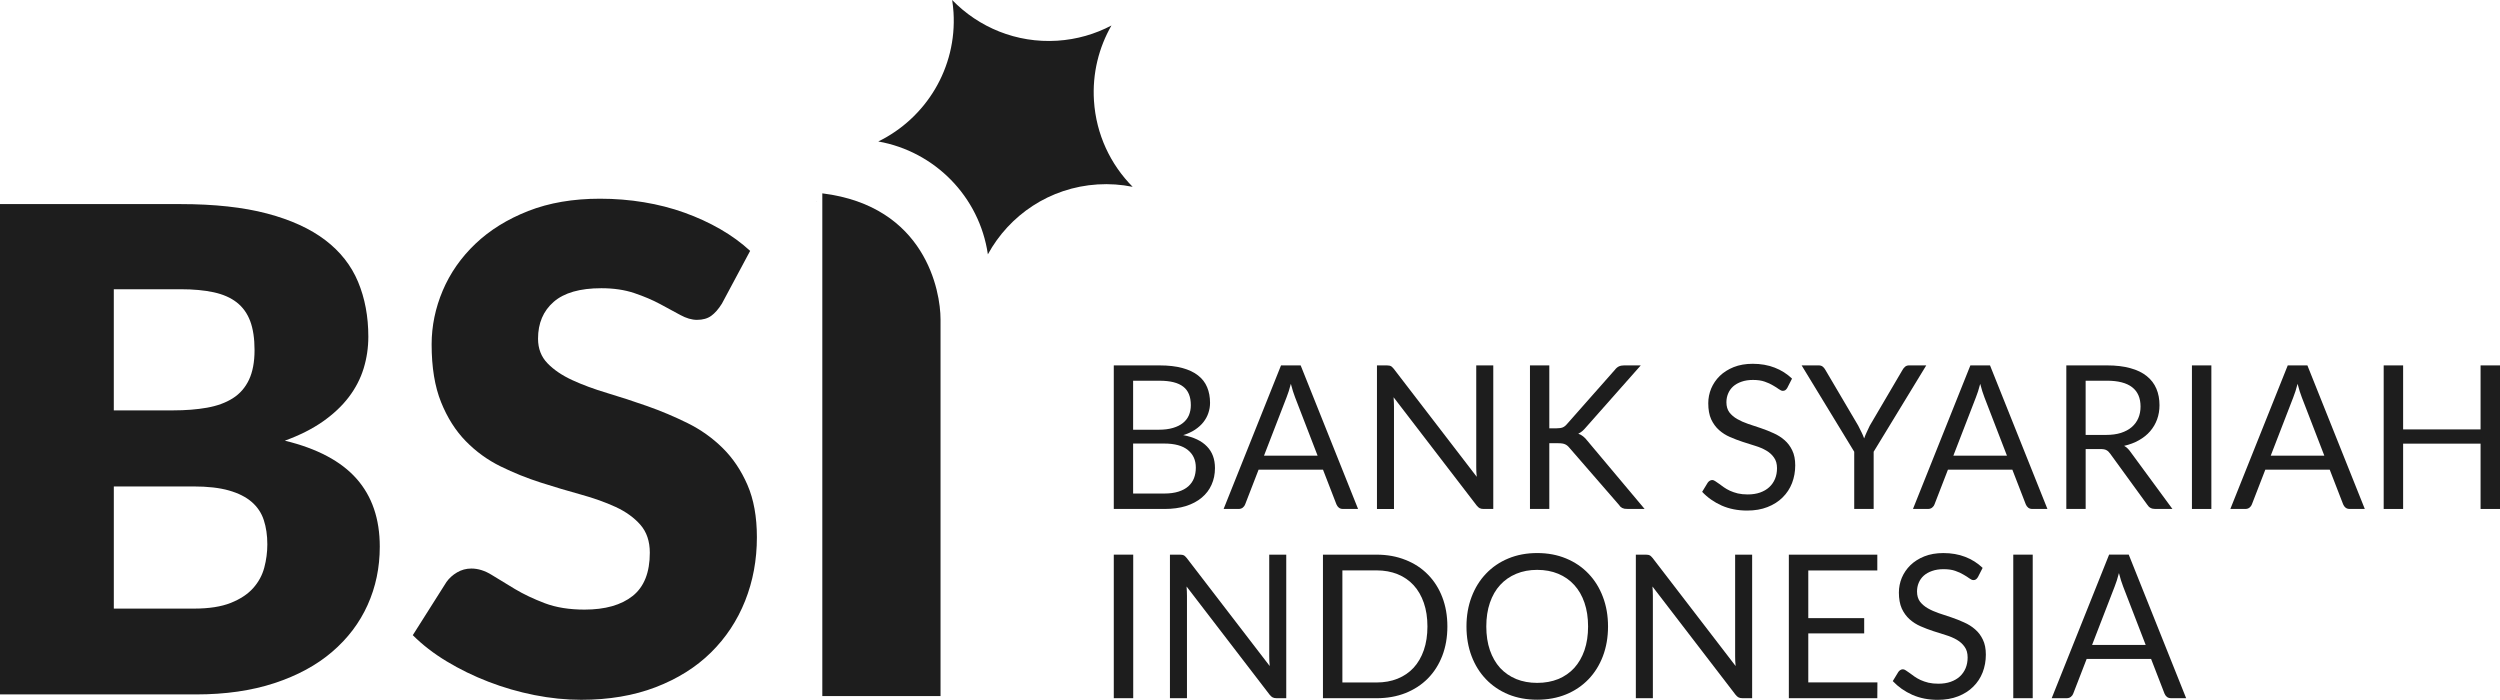 <?xml version="1.0" encoding="UTF-8"?><svg id="b" xmlns="http://www.w3.org/2000/svg" viewBox="0 0 244.183 68.353"><g id="c"><path d="m79.783,19.653h-.082v.008c.028-.003.051-.005.082-.008Z" style="fill:#1d1d1d; fill-rule:evenodd;"/><path d="m80.318,18.885v49.105h11.547V31.188c0-2.749-1.467-11.052-11.547-12.303Z" style="fill:#1d1d1d; fill-rule:evenodd;"/><path d="m18.942,59.444c1.468,0,2.669-.186,3.601-.558.931-.373,1.661-.855,2.188-1.447.525-.591.887-1.26,1.084-2.005.197-.744.296-1.5.296-2.267,0-.876-.115-1.665-.345-2.367-.229-.701-.625-1.292-1.184-1.775-.558-.482-1.298-.855-2.219-1.118-.921-.263-2.083-.395-3.486-.395h-7.76v11.932h7.827Zm-7.827-31.194v11.833h5.788c1.227,0,2.335-.087,3.322-.263.986-.176,1.825-.482,2.515-.921.69-.438,1.217-1.04,1.579-1.807.361-.767.543-1.731.543-2.892,0-1.139-.143-2.087-.427-2.843-.285-.756-.724-1.364-1.316-1.825-.592-.46-1.343-.789-2.252-.986-.91-.197-1.99-.296-3.239-.296h-6.511Zm6.511-8.316c3.31,0,6.128.307,8.451.92,2.323.614,4.221,1.479,5.69,2.597,1.468,1.117,2.537,2.476,3.206,4.076.668,1.6,1.003,3.386,1.003,5.358,0,1.074-.154,2.11-.46,3.106-.308.998-.79,1.928-1.448,2.794-.658.866-1.502,1.66-2.532,2.384-1.031.723-2.269,1.348-3.716,1.873,3.156.767,5.491,2.005,7.004,3.715,1.513,1.709,2.27,3.923,2.27,6.64,0,2.038-.395,3.934-1.185,5.687-.789,1.754-1.946,3.282-3.47,4.585-1.523,1.304-3.403,2.323-5.64,3.057-2.235.735-4.79,1.101-7.661,1.101H0V19.934h17.627Z" style="fill:#1d1d1d; fill-rule:evenodd;"/><path d="m70.506,29.664c-.329.526-.674.92-1.036,1.183-.361.263-.827.394-1.397.394-.504,0-1.047-.159-1.628-.477-.581-.318-1.239-.673-1.973-1.068-.734-.394-1.573-.751-2.516-1.069-.942-.318-2.017-.476-3.223-.476-2.083,0-3.634.444-4.653,1.331-1.019.887-1.529,2.087-1.529,3.599,0,.965.307,1.764.921,2.399.614.636,1.42,1.184,2.418,1.644.997.46,2.138.882,3.42,1.266,1.282.384,2.592.811,3.929,1.282,1.337.472,2.648,1.025,3.93,1.66,1.283.636,2.423,1.447,3.42,2.433.998.986,1.803,2.186,2.417,3.599.614,1.413.921,3.118.921,5.111,0,2.214-.383,4.285-1.15,6.212-.768,1.929-1.881,3.611-3.338,5.046-1.459,1.436-3.256,2.563-5.393,3.385-2.138.822-4.566,1.233-7.285,1.233-1.491,0-3.009-.154-4.554-.46-1.546-.307-3.042-.74-4.489-1.299-1.447-.558-2.807-1.221-4.078-1.988-1.273-.767-2.379-1.622-3.322-2.565l3.288-5.193c.264-.373.608-.685,1.036-.937.427-.252.893-.378,1.399-.378.657,0,1.319.208,1.989.624.668.417,1.425.877,2.269,1.381.844.504,1.814.964,2.91,1.381,1.096.416,2.39.625,3.881.625,2.017,0,3.585-.444,4.703-1.331,1.117-.888,1.676-2.296,1.676-4.224,0-1.118-.307-2.027-.92-2.728-.614-.701-1.42-1.282-2.417-1.742-.999-.46-2.133-.865-3.405-1.216-1.271-.35-2.576-.739-3.913-1.167-1.338-.427-2.642-.953-3.914-1.577-1.272-.625-2.407-1.446-3.403-2.465-.999-1.019-1.805-2.29-2.418-3.813-.613-1.523-.921-3.402-.921-5.637,0-1.796.361-3.55,1.085-5.26.724-1.709,1.786-3.232,3.19-4.569,1.403-1.336,3.125-2.405,5.163-3.205,2.039-.8,4.374-1.2,7.005-1.2,1.469,0,2.899.115,4.292.346,1.391.23,2.713.57,3.963,1.019,1.25.449,2.417.986,3.502,1.611,1.085.625,2.055,1.331,2.91,2.12l-2.762,5.161Z" style="fill:#1d1d1d; fill-rule:evenodd;"/><path d="m93.131,1.186c-.025-.401-.071-.796-.131-1.186,2.583,2.666,6.273,4.228,10.269,3.976,1.911-.121,3.699-.647,5.29-1.486-1.236,2.155-1.877,4.684-1.708,7.348.209,3.298,1.621,6.232,3.778,8.409-1.104-.222-2.253-.308-3.43-.233-4.675.295-8.621,3.001-10.71,6.829-.825-5.658-5.215-10.056-10.705-11.024,4.638-2.266,7.694-7.163,7.348-12.633Z" style="fill:#1d1d1d; fill-rule:evenodd;"/><path d="m113.708,48.205c.541,0,1.008-.062,1.399-.186.391-.124.711-.297.959-.519.254-.228.441-.496.558-.803.118-.313.176-.655.176-1.027,0-.724-.258-1.295-.773-1.712-.515-.424-1.288-.636-2.319-.636h-3.033v4.883h3.033Zm-3.033-11.018v4.785h2.505c.535,0,.998-.059,1.39-.176.398-.117.724-.28.978-.489.261-.209.454-.46.578-.753.124-.3.186-.626.186-.979,0-.828-.248-1.432-.744-1.81-.495-.385-1.265-.578-2.309-.578h-2.583Zm2.583-1.497c.861,0,1.602.085,2.221.254.626.169,1.139.411,1.536.724.404.313.701.698.89,1.154.189.45.284.959.284,1.527,0,.345-.056.678-.167.998-.104.313-.264.607-.479.88-.215.274-.489.522-.822.744-.326.215-.711.392-1.155.528,1.031.196,1.804.564,2.32,1.106.522.535.783,1.24.783,2.114,0,.594-.111,1.135-.333,1.625-.215.489-.535.91-.959,1.262-.418.352-.933.626-1.546.822-.613.19-1.311.284-2.094.284h-4.951v-14.022h4.472Z" style="fill:#1d1d1d; fill-rule:evenodd;"/><path d="m128.694,44.506l-2.202-5.705c-.065-.169-.134-.365-.205-.587-.072-.228-.14-.469-.205-.724-.137.528-.277.969-.421,1.321l-2.202,5.695h5.235Zm3.953,5.205h-1.468c-.17,0-.307-.042-.411-.127-.104-.085-.182-.193-.235-.323l-1.311-3.386h-6.292l-1.311,3.386c-.039.118-.114.222-.225.313-.111.091-.248.137-.411.137h-1.468l5.607-14.022h1.918l5.607,14.022Z" style="fill:#1d1d1d; fill-rule:evenodd;"/><path d="m145.853,35.69v14.022h-.949c-.15,0-.277-.026-.382-.078-.098-.052-.196-.14-.294-.264l-8.112-10.568c.013.163.022.323.029.479.006.157.01.304.01.441v9.991h-1.663v-14.022h.979c.085,0,.156.006.215.019.059.006.111.023.156.049.046.019.091.052.137.098.046.04.095.092.147.157l8.112,10.559c-.013-.17-.026-.333-.039-.489-.007-.163-.01-.316-.01-.46v-9.932h1.663Z" style="fill:#1d1d1d; fill-rule:evenodd;"/><path d="m151.326,41.834h.715c.247,0,.447-.029.597-.088.15-.065.287-.173.411-.323l4.667-5.284c.131-.17.268-.287.411-.353.143-.065.32-.098.529-.098h1.604l-5.342,6.037c-.131.157-.258.287-.382.392-.118.098-.245.179-.382.244.176.059.336.147.479.264.143.111.284.258.421.44l5.578,6.644h-1.644c-.124,0-.232-.006-.323-.019-.085-.02-.16-.046-.225-.078-.065-.039-.124-.082-.176-.127-.046-.052-.091-.111-.137-.176l-4.834-5.568c-.13-.163-.271-.277-.421-.343-.15-.072-.378-.107-.685-.107h-.861v6.419h-1.889v-14.022h1.889v6.145Z" style="fill:#1d1d1d; fill-rule:evenodd;"/><path d="m174.575,37.881c-.059.098-.124.173-.196.225-.065.046-.147.069-.244.069-.111,0-.241-.056-.392-.167-.15-.111-.339-.232-.568-.362-.222-.137-.492-.261-.812-.371-.313-.111-.695-.166-1.145-.166-.424,0-.799.059-1.125.176-.32.111-.591.264-.812.46-.215.195-.378.427-.489.695-.111.261-.167.545-.167.851,0,.392.095.718.284.979.196.254.45.473.763.655.32.183.678.343,1.076.479.405.131.816.268,1.233.411.424.144.835.306,1.233.489.405.176.763.401,1.076.675.32.274.574.61.763,1.008.196.398.293.887.293,1.468,0,.613-.104,1.19-.313,1.732-.209.535-.515,1.001-.92,1.399-.398.398-.891.711-1.478.94-.581.228-1.243.342-1.986.342-.913,0-1.742-.163-2.486-.489-.744-.333-1.38-.78-1.908-1.341l.548-.9c.052-.072.114-.13.186-.176.078-.052.163-.078.254-.078.085,0,.179.036.284.108.111.065.235.15.372.254.137.104.294.218.47.342.176.124.375.238.597.343.228.104.486.192.773.264.287.065.61.098.969.098.45,0,.852-.062,1.204-.186.352-.124.649-.297.89-.519.248-.228.437-.499.568-.812.131-.314.196-.662.196-1.047,0-.424-.098-.769-.294-1.037-.189-.274-.44-.502-.753-.685-.313-.183-.672-.336-1.077-.46-.404-.131-.816-.261-1.233-.392-.417-.137-.828-.294-1.233-.47-.405-.176-.764-.404-1.077-.685-.313-.28-.567-.629-.763-1.047-.19-.424-.284-.946-.284-1.566,0-.496.094-.975.284-1.438.196-.464.476-.875.841-1.233.372-.359.826-.646,1.36-.861.541-.215,1.162-.323,1.859-.323.783,0,1.494.124,2.134.372.646.247,1.213.606,1.703,1.076l-.46.9Z" style="fill:#1d1d1d; fill-rule:evenodd;"/><path d="m183.006,44.124v5.587h-1.898v-5.587l-5.137-8.435h1.663c.17,0,.303.043.402.127.098.078.182.182.254.313l3.21,5.45c.117.228.225.443.323.646.098.196.183.395.254.597.072-.203.153-.401.245-.597.092-.202.193-.417.303-.646l3.2-5.45c.059-.111.14-.212.245-.304.104-.091.238-.137.401-.137h1.673l-5.138,8.435Z" style="fill:#1d1d1d; fill-rule:evenodd;"/><path d="m196.025,44.506l-2.202-5.705c-.065-.169-.133-.365-.205-.587-.072-.228-.141-.469-.205-.724-.137.528-.277.969-.421,1.321l-2.202,5.695h5.235Zm3.953,5.205h-1.468c-.17,0-.307-.042-.411-.127-.104-.085-.183-.193-.235-.323l-1.311-3.386h-6.292l-1.311,3.386c-.039.118-.114.222-.225.313-.111.091-.247.137-.411.137h-1.468l5.607-14.022h1.918l5.607,14.022Z" style="fill:#1d1d1d; fill-rule:evenodd;"/><path d="m205.708,42.48c.548,0,1.031-.065,1.448-.196.424-.137.776-.326,1.057-.568.287-.248.502-.541.646-.881.144-.339.215-.714.215-1.125,0-.835-.274-1.465-.822-1.889-.548-.424-1.37-.636-2.466-.636h-2.075v5.294h1.996Zm6.478,7.231h-1.683c-.346,0-.6-.134-.763-.401l-3.64-5.01c-.111-.157-.231-.268-.362-.333-.124-.072-.32-.107-.587-.107h-1.438v5.851h-1.889v-14.022h3.963c.887,0,1.654.091,2.3.274.646.176,1.177.434,1.595.773.424.339.737.75.94,1.233.202.476.303,1.011.303,1.605,0,.496-.078.959-.235,1.39-.157.43-.385.818-.685,1.164-.294.339-.656.629-1.086.871-.424.242-.907.424-1.448.548.241.137.45.336.626.597l4.091,5.568Z" style="fill:#1d1d1d; fill-rule:evenodd;"/><rect x="214.093" y="35.69" width="1.898" height="14.022" style="fill:#1d1d1d;"/><path d="m227.024,44.506l-2.202-5.705c-.065-.169-.134-.365-.205-.587-.072-.228-.141-.469-.205-.724-.137.528-.277.969-.421,1.321l-2.202,5.695h5.235Zm3.953,5.205h-1.468c-.17,0-.307-.042-.411-.127-.104-.085-.183-.193-.235-.323l-1.311-3.386h-6.292l-1.311,3.386c-.039.118-.114.222-.225.313s-.248.137-.411.137h-1.468l5.607-14.022h1.918l5.607,14.022Z" style="fill:#1d1d1d; fill-rule:evenodd;"/><polygon points="244.183 35.69 244.183 49.712 242.285 49.712 242.285 43.332 234.721 43.332 234.721 49.712 232.822 49.712 232.822 35.69 234.721 35.69 234.721 41.942 242.285 41.942 242.285 35.69 244.183 35.69" style="fill:#1d1d1d; fill-rule:evenodd;"/><rect x="108.787" y="54.173" width="1.898" height="14.022" style="fill:#1d1d1d;"/><path d="m125.632,54.173v14.022h-.949c-.15,0-.277-.026-.381-.078-.098-.052-.196-.141-.294-.264l-8.112-10.568c.013.163.023.323.029.479.007.157.01.303.01.441v9.991h-1.663v-14.022h.979c.085,0,.156.007.215.02.059.007.111.023.157.049.045.019.091.052.137.098.046.039.095.091.147.157l8.112,10.558c-.013-.169-.026-.333-.039-.489-.006-.163-.01-.316-.01-.46v-9.932h1.663Z" style="fill:#1d1d1d; fill-rule:evenodd;"/><path d="m141.37,61.19c0,1.05-.167,2.006-.499,2.867-.333.861-.803,1.598-1.409,2.212-.607.613-1.337,1.089-2.192,1.429-.848.333-1.787.499-2.818.499h-5.235v-14.022h5.235c1.031,0,1.97.17,2.818.509.854.333,1.585.809,2.192,1.429.607.613,1.077,1.35,1.409,2.212.333.861.499,1.817.499,2.867h0Zm-1.948,0c0-.861-.117-1.631-.352-2.309-.235-.679-.568-1.253-.998-1.722-.431-.47-.953-.828-1.565-1.076-.613-.248-1.298-.372-2.055-.372h-3.337v10.949h3.337c.757,0,1.442-.123,2.055-.371.613-.248,1.135-.603,1.565-1.067.43-.47.763-1.044.998-1.722.235-.679.352-1.448.352-2.309Z" style="fill:#1d1d1d; fill-rule:evenodd;"/><path d="m157.061,61.19c0,1.05-.167,2.016-.499,2.896-.332.874-.802,1.628-1.409,2.26-.607.633-1.337,1.126-2.192,1.478-.848.346-1.787.519-2.818.519s-1.97-.173-2.818-.519c-.848-.352-1.575-.845-2.182-1.478-.607-.632-1.077-1.386-1.409-2.26-.333-.881-.499-1.846-.499-2.896s.167-2.012.499-2.887c.333-.881.802-1.637,1.409-2.27.606-.639,1.334-1.135,2.182-1.487.848-.352,1.788-.528,2.818-.528s1.97.176,2.818.528c.855.353,1.585.848,2.192,1.487.607.633,1.077,1.389,1.409,2.27.333.875.499,1.837.499,2.887h0Zm-1.948,0c0-.861-.117-1.634-.352-2.319-.235-.685-.568-1.263-.998-1.732-.431-.476-.953-.841-1.566-1.096-.613-.255-1.298-.382-2.055-.382-.75,0-1.432.127-2.045.382-.613.254-1.139.62-1.575,1.096-.43.469-.763,1.047-.998,1.732-.235.685-.352,1.458-.352,2.319s.117,1.634.352,2.319c.235.678.568,1.256.998,1.732.437.469.962.832,1.575,1.086.613.248,1.295.372,2.045.372.756,0,1.441-.124,2.055-.372.613-.254,1.135-.617,1.566-1.086.431-.476.763-1.054.998-1.732.235-.685.352-1.458.352-2.319Z" style="fill:#1d1d1d; fill-rule:evenodd;"/><path d="m171.137,54.173v14.022h-.949c-.15,0-.277-.026-.381-.078-.098-.052-.196-.141-.294-.264l-8.112-10.568c.013.163.023.323.03.479.007.157.01.303.01.441v9.991h-1.663v-14.022h.979c.085,0,.157.007.215.02.059.007.111.023.157.049.045.019.091.052.137.098.045.039.094.091.147.157l8.112,10.558c-.013-.169-.026-.333-.039-.489-.006-.163-.01-.316-.01-.46v-9.932h1.663Z" style="fill:#1d1d1d; fill-rule:evenodd;"/><polygon points="183.373 66.65 183.363 68.196 174.722 68.196 174.722 54.173 183.363 54.173 183.363 55.72 176.621 55.72 176.621 60.377 182.081 60.377 182.081 61.865 176.621 61.865 176.621 66.65 183.373 66.65" style="fill:#1d1d1d; fill-rule:evenodd;"/><path d="m193.19,56.366c-.059.098-.124.173-.196.225-.065.045-.146.069-.244.069-.111,0-.241-.055-.392-.167-.15-.111-.339-.231-.567-.362-.222-.137-.493-.261-.812-.372-.313-.111-.695-.166-1.145-.166-.424,0-.799.059-1.125.176-.32.111-.591.264-.812.46-.215.196-.378.427-.489.695-.111.261-.166.545-.166.852,0,.392.095.718.283.979.196.254.45.473.764.656.319.183.678.343,1.076.479.405.13.816.268,1.233.411.424.143.835.306,1.233.489.405.176.763.401,1.077.675.319.274.574.61.763,1.008.196.398.293.887.293,1.468,0,.613-.104,1.19-.313,1.732-.209.535-.516,1.001-.92,1.399-.398.398-.89.711-1.477.94-.581.228-1.243.343-1.987.343-.913,0-1.742-.163-2.486-.489-.743-.333-1.379-.78-1.908-1.341l.548-.9c.052-.072.114-.13.186-.176.078-.052.163-.078.254-.078.085,0,.18.036.284.107.111.066.235.15.372.255s.294.218.47.343c.176.124.375.238.597.342.228.104.486.193.773.264.287.066.61.098.969.098.45,0,.852-.062,1.204-.186.352-.124.649-.297.89-.518.248-.229.437-.499.568-.813.13-.313.196-.662.196-1.047,0-.424-.098-.77-.294-1.037-.189-.274-.441-.502-.753-.685-.313-.183-.672-.336-1.077-.46-.404-.13-.815-.261-1.233-.391-.418-.137-.829-.294-1.233-.47-.405-.176-.764-.404-1.077-.685-.313-.281-.568-.63-.763-1.047-.189-.424-.284-.946-.284-1.566,0-.495.095-.975.284-1.438.196-.463.476-.874.841-1.233.372-.359.825-.646,1.36-.861.542-.215,1.162-.323,1.859-.323.783,0,1.494.124,2.134.371.645.248,1.213.607,1.702,1.077l-.46.9Z" style="fill:#1d1d1d; fill-rule:evenodd;"/><rect x="196.643" y="54.173" width="1.899" height="14.022" style="fill:#1d1d1d;"/><path d="m209.575,62.99l-2.202-5.705c-.065-.17-.134-.365-.205-.587-.072-.228-.14-.47-.205-.724-.137.528-.277.969-.42,1.321l-2.202,5.695h5.235Zm3.953,5.205h-1.468c-.17,0-.306-.043-.411-.127-.104-.085-.183-.192-.235-.323l-1.311-3.386h-6.292l-1.311,3.386c-.039.118-.114.222-.225.313-.111.092-.248.137-.411.137h-1.468l5.607-14.022h1.918l5.607,14.022Z" style="fill:#1d1d1d; fill-rule:evenodd;"/></g></svg>